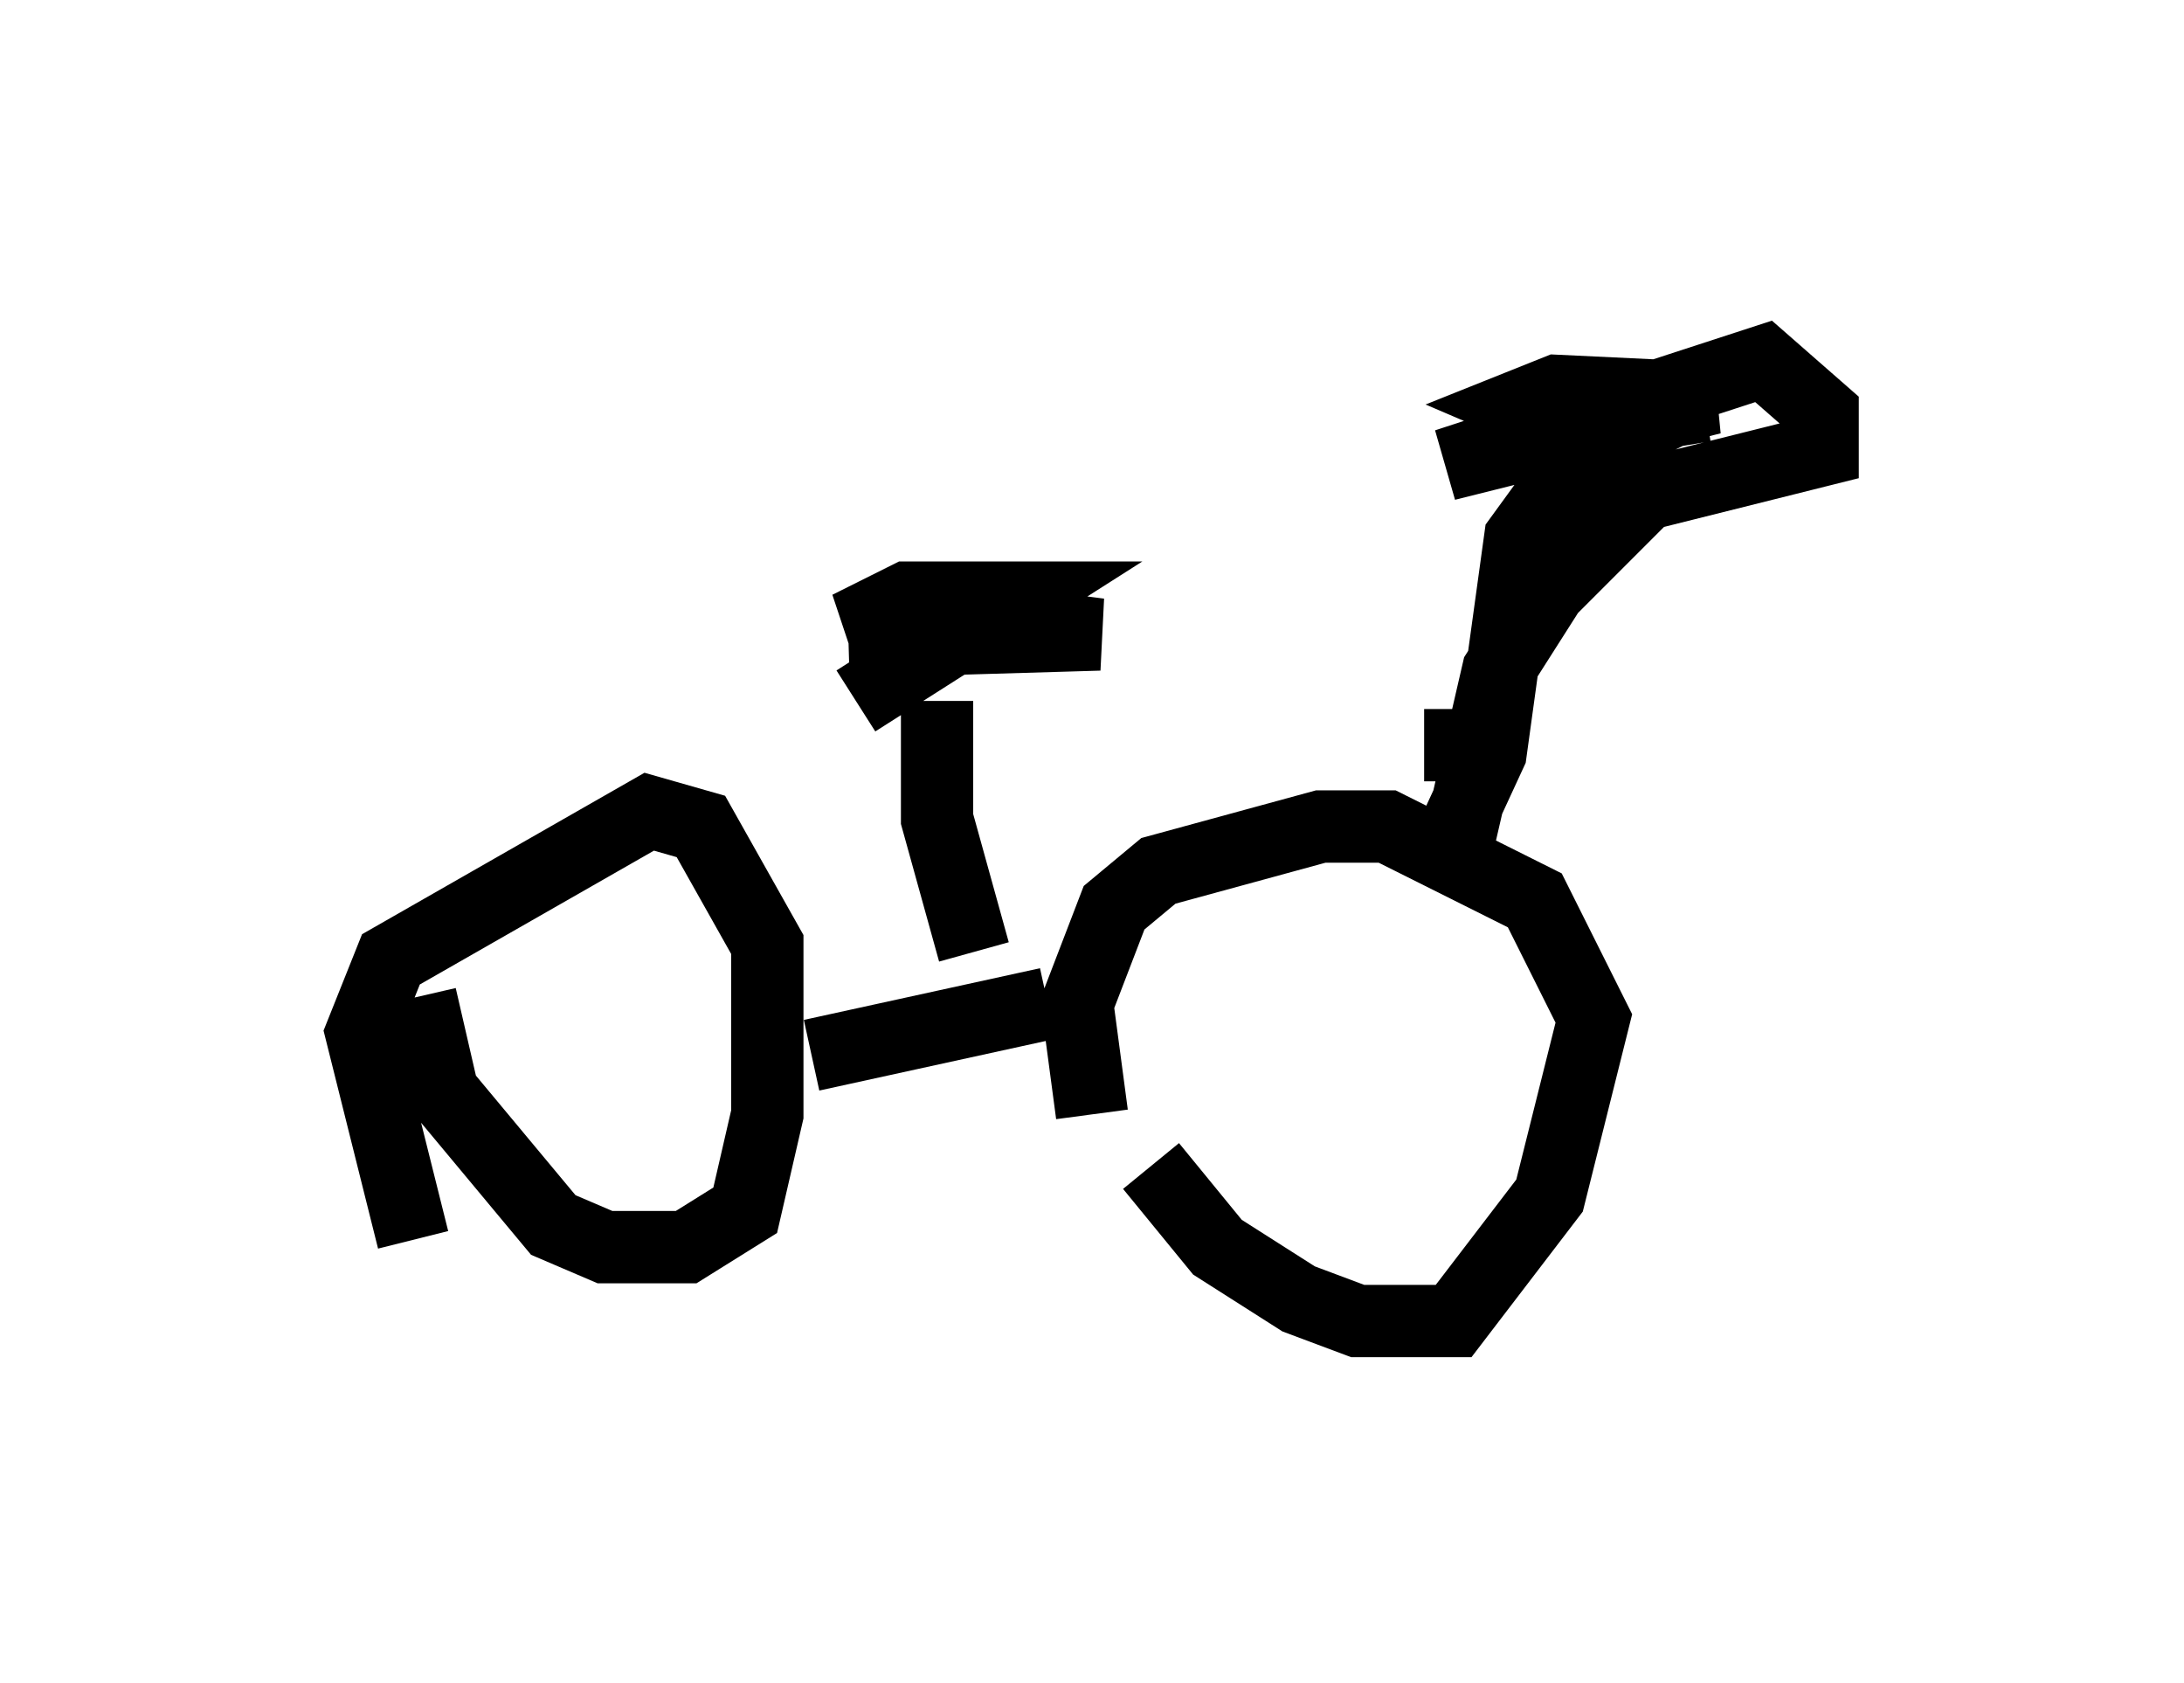 <?xml version="1.0" encoding="utf-8" ?>
<svg baseProfile="full" height="23.271" version="1.1" width="30.213" xmlns="http://www.w3.org/2000/svg" xmlns:ev="http://www.w3.org/2001/xml-events" xmlns:xlink="http://www.w3.org/1999/xlink"><defs /><rect fill="white" height="23.271" width="30.213" x="0" y="0" /><path d="M15.923, 17.454 m-0.817, -2.042 l-0.204, -1.531 0.51, -1.327 l0.613, -0.51 2.246, -0.613 l0.919, 0.0 2.042, 1.021 l0.817, 1.633 -0.613, 2.45 l-1.327, 1.735 -1.327, 0.0 l-0.817, -0.306 -1.123, -0.715 l-0.919, -1.123 m-10.208, 1.021 l-0.715, -2.858 0.408, -1.021 l3.573, -2.042 0.715, 0.204 l0.919, 1.633 0.0, 2.348 l-0.306, 1.327 -0.817, 0.51 l-1.123, 0.0 -0.715, -0.306 l-1.531, -1.838 -0.306, -1.327 m8.677, 0.102 l-3.267, 0.715 m2.246, -1.429 l-0.51, -1.838 0.0, -1.633 m-1.225, -0.817 l3.471, -0.102 -2.348, -0.306 l-1.123, 0.204 0.817, -0.408 l1.531, 0.0 -2.246, 1.429 m8.269, 2.246 l0.613, -2.654 0.715, -1.123 l1.327, -1.327 2.45, -0.613 l0.0, -0.51 -0.817, -0.715 l-4.39, 1.429 3.675, -0.919 l-2.144, -0.102 -0.51, 0.204 l0.715, 0.306 1.838, -0.306 m-0.51, 0.102 l-1.225, 0.613 -0.817, 1.123 l-0.408, 2.96 -0.613, 1.327 m0.306, -1.429 l-0.613, 0.0 " fill="none" stroke="black" stroke-width="1" /></svg>
